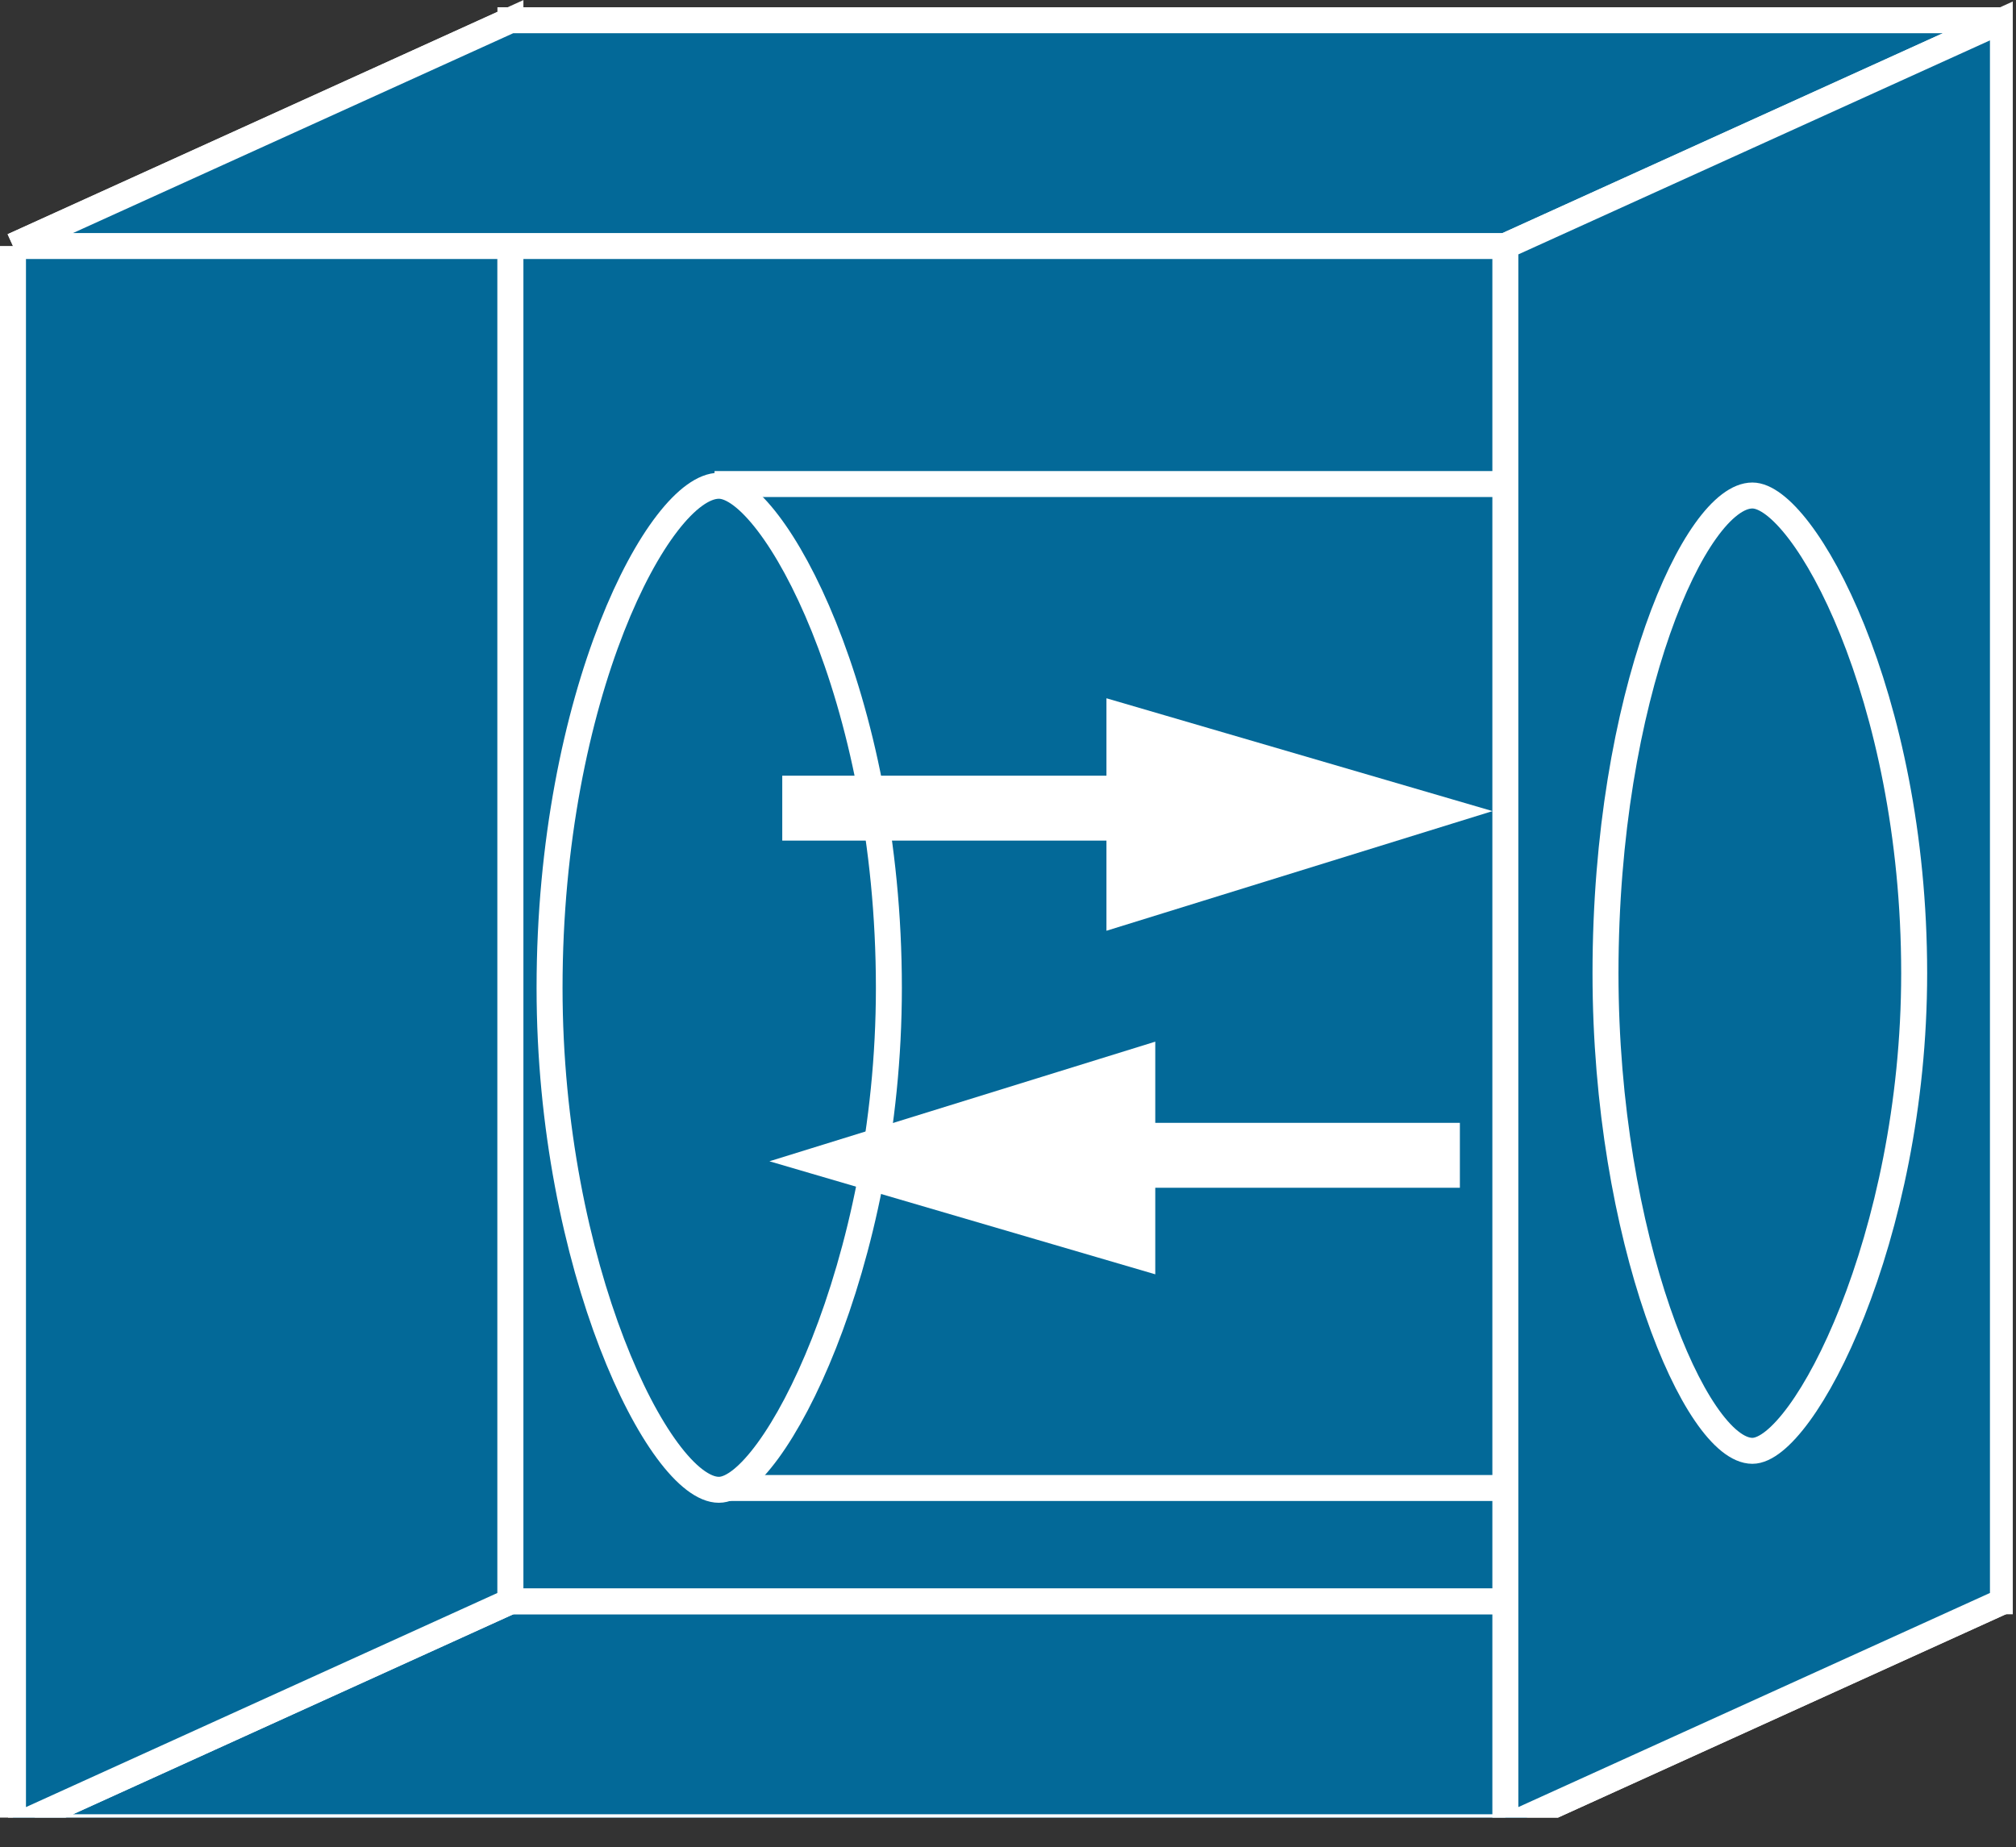 <?xml version="1.0" encoding="UTF-8" standalone="no"?>
<svg
   xmlns:dc="http://purl.org/dc/elements/1.1/"
   xmlns:cc="http://creativecommons.org/ns#"
   xmlns:rdf="http://www.w3.org/1999/02/22-rdf-syntax-ns#"
   xmlns:svg="http://www.w3.org/2000/svg"
   xmlns="http://www.w3.org/2000/svg"
   viewBox="0 0 38.812 35.575"
   height="35.575"
   width="38.812"
   xml:space="preserve"
   version="1.1"
   id="svg2"><rect x="0" y="0" width="38.812" height="35.575" fill="#333333" stroke="none"/><defs
     id="defs6"><clipPath
       id="clipPath18"
       clipPathUnits="userSpaceOnUse"><path
         id="path20"
         d="m 0,4.59 310,0 0,280 -310,0 0,-280 z" /></clipPath></defs><g
     transform="matrix(1.25,0,0,-1.25,0,35.575)"
     id="g10"><g
       transform="scale(0.1,0.1)"
       id="g12"><g
         id="g14"><g
           clip-path="url(#clipPath18)"
           id="g16"><path
             id="path22"
             style="fill:#036998;fill-opacity:1;fill-rule:nonzero;stroke:none"
             d="m 2,3.105 76.613,34.805 229.871,0 L 231.848,3.105 2,3.105" /><path
             id="path24"
             style="fill:none;stroke:#ffffff;stroke-width:4;stroke-linecap:butt;stroke-linejoin:miter;stroke-miterlimit:4;stroke-dasharray:none;stroke-opacity:1"
             d="m 2,3.105 76.613,34.805 229.871,0 L 231.848,3.105 2,3.105 Z" /><path
             id="path26"
             style="fill:#036998;fill-opacity:1;fill-rule:nonzero;stroke:none"
             d="m 2,246.699 76.613,34.785 0,-243.574 L 2,3.105 2,246.699" /><path
             id="path28"
             style="fill:none;stroke:#ffffff;stroke-width:4;stroke-linecap:butt;stroke-linejoin:miter;stroke-miterlimit:4;stroke-dasharray:none;stroke-opacity:1"
             d="m 2,246.699 76.613,34.785 0,-243.574 L 2,3.105 2,246.699 Z" /><path
             id="path30"
             style="fill:#036998;fill-opacity:1;fill-rule:nonzero;stroke:none"
             d="m 78.613,37.91 229.871,0 0,243.574 -229.871,0 0,-243.574 z" /><path
             id="path32"
             style="fill:none;stroke:#ffffff;stroke-width:4;stroke-linecap:butt;stroke-linejoin:miter;stroke-miterlimit:4;stroke-dasharray:none;stroke-opacity:1"
             d="m 78.613,37.91 229.871,0 0,243.574 -229.871,0 0,-243.574 z" /><path
             id="path34"
             style="fill:#036998;fill-opacity:1;fill-rule:nonzero;stroke:none"
             d="m 2,246.699 76.613,34.785 229.871,0 -76.636,-34.785 -229.848,0" /><path
             id="path36"
             style="fill:none;stroke:#ffffff;stroke-width:4;stroke-linecap:butt;stroke-linejoin:miter;stroke-miterlimit:4;stroke-dasharray:none;stroke-opacity:1"
             d="m 2,246.699 76.613,34.785 229.871,0 -76.636,-34.785 -229.848,0 z" /><path
             id="path38"
             style="fill:#036998;fill-opacity:1;fill-rule:nonzero;stroke:none"
             d="m 110.051,210.031 128.789,0" /><path
             id="path40"
             style="fill:none;stroke:#ffffff;stroke-width:4;stroke-linecap:butt;stroke-linejoin:miter;stroke-miterlimit:4;stroke-dasharray:none;stroke-opacity:1"
             d="m 110.051,210.031 128.789,0" /><path
             id="path42"
             style="fill:#036998;fill-opacity:1;fill-rule:nonzero;stroke:none"
             d="m 110.051,55.367 128.789,0" /><path
             id="path44"
             style="fill:none;stroke:#ffffff;stroke-width:4;stroke-linecap:butt;stroke-linejoin:miter;stroke-miterlimit:4;stroke-dasharray:none;stroke-opacity:1"
             d="m 110.051,55.367 128.789,0" /><path
             id="path46"
             style="fill:#ffffff;fill-opacity:1;fill-rule:nonzero;stroke:none"
             d="m 172.41,143.926 50.528,15.664 -50.528,14.769 0,-30.433" /><path
             id="path48"
             style="fill:none;stroke:#ffffff;stroke-width:4;stroke-linecap:butt;stroke-linejoin:miter;stroke-miterlimit:4;stroke-dasharray:none;stroke-opacity:1"
             d="m 172.41,143.926 50.528,15.664 -50.528,14.769 0,-30.433 z" /><path
             id="path50"
             style="fill:#036998;fill-opacity:1;fill-rule:nonzero;stroke:none"
             d="m 231.848,246.699 76.636,34.785 0,-243.574 -76.636,-34.805 0,243.594" /><path
             id="path52"
             style="fill:none;stroke:#ffffff;stroke-width:4;stroke-linecap:butt;stroke-linejoin:miter;stroke-miterlimit:4;stroke-dasharray:none;stroke-opacity:1"
             d="m 231.848,246.699 76.636,34.785 0,-243.574 -76.636,-34.805 0,243.594 z" /><path
             id="path54"
             style="fill:#036998;fill-opacity:1;fill-rule:nonzero;stroke:none"
             d="m 269.895,208.266 c 7.832,0 24.918,-30.664 24.918,-73.598 0,-40.867 -17.086,-73.574 -24.918,-73.574 -8.711,0 -22.622,32.707 -22.622,73.574 0,42.934 13.911,73.598 22.622,73.598" /><path
             id="path56"
             style="fill:none;stroke:#ffffff;stroke-width:4;stroke-linecap:butt;stroke-linejoin:miter;stroke-miterlimit:4;stroke-dasharray:none;stroke-opacity:1"
             d="m 269.895,208.266 c 7.832,0 24.918,-30.664 24.918,-73.598 0,-40.867 -17.086,-73.574 -24.918,-73.574 -8.711,0 -22.622,32.707 -22.622,73.574 0,42.934 13.911,73.598 22.622,73.598" /><path
             id="path58"
             style="fill:#036998;fill-opacity:1;fill-rule:nonzero;stroke:none"
             d="m 110.723,209.766 c 8.23,0 26.179,-32.227 26.179,-77.356 0,-42.945 -17.949,-77.32 -26.179,-77.32 -9.16,0 -26.082,34.375 -26.082,77.32 0,45.129 16.922,77.356 26.082,77.356" /><path
             id="path60"
             style="fill:none;stroke:#ffffff;stroke-width:4;stroke-linecap:butt;stroke-linejoin:miter;stroke-miterlimit:4;stroke-dasharray:none;stroke-opacity:1"
             d="m 110.723,209.766 c 8.23,0 26.179,-32.227 26.179,-77.356 0,-42.945 -17.949,-77.32 -26.179,-77.32 -9.16,0 -26.082,34.375 -26.082,77.32 0,45.129 16.922,77.356 26.082,77.356" /><path
             id="path62"
             style="fill:#036998;fill-opacity:1;fill-rule:nonzero;stroke:none"
             d="m 224.844,106.621 -52.168,0" /><path
             id="path64"
             style="fill:none;stroke:#ffffff;stroke-width:10;stroke-linecap:butt;stroke-linejoin:miter;stroke-miterlimit:4;stroke-dasharray:none;stroke-opacity:1"
             d="m 224.844,106.621 -52.168,0" /><path
             id="path66"
             style="fill:#036998;fill-opacity:1;fill-rule:nonzero;stroke:none"
             d="m 120.48,160.102 52.184,0" /><path
             id="path68"
             style="fill:none;stroke:#ffffff;stroke-width:10;stroke-linecap:butt;stroke-linejoin:miter;stroke-miterlimit:4;stroke-dasharray:none;stroke-opacity:1"
             d="m 120.48,160.102 52.184,0" /><path
             id="path70"
             style="fill:#ffffff;fill-opacity:1;fill-rule:nonzero;stroke:none"
             d="m 175.93,121.414 -50.5,-15.66 50.5,-14.797 0,30.457" /><path
             id="path72"
             style="fill:none;stroke:#ffffff;stroke-width:4;stroke-linecap:butt;stroke-linejoin:miter;stroke-miterlimit:4;stroke-dasharray:none;stroke-opacity:1"
             d="m 175.93,121.414 -50.5,-15.66 50.5,-14.797 0,30.457 z" /></g></g></g></g></svg>